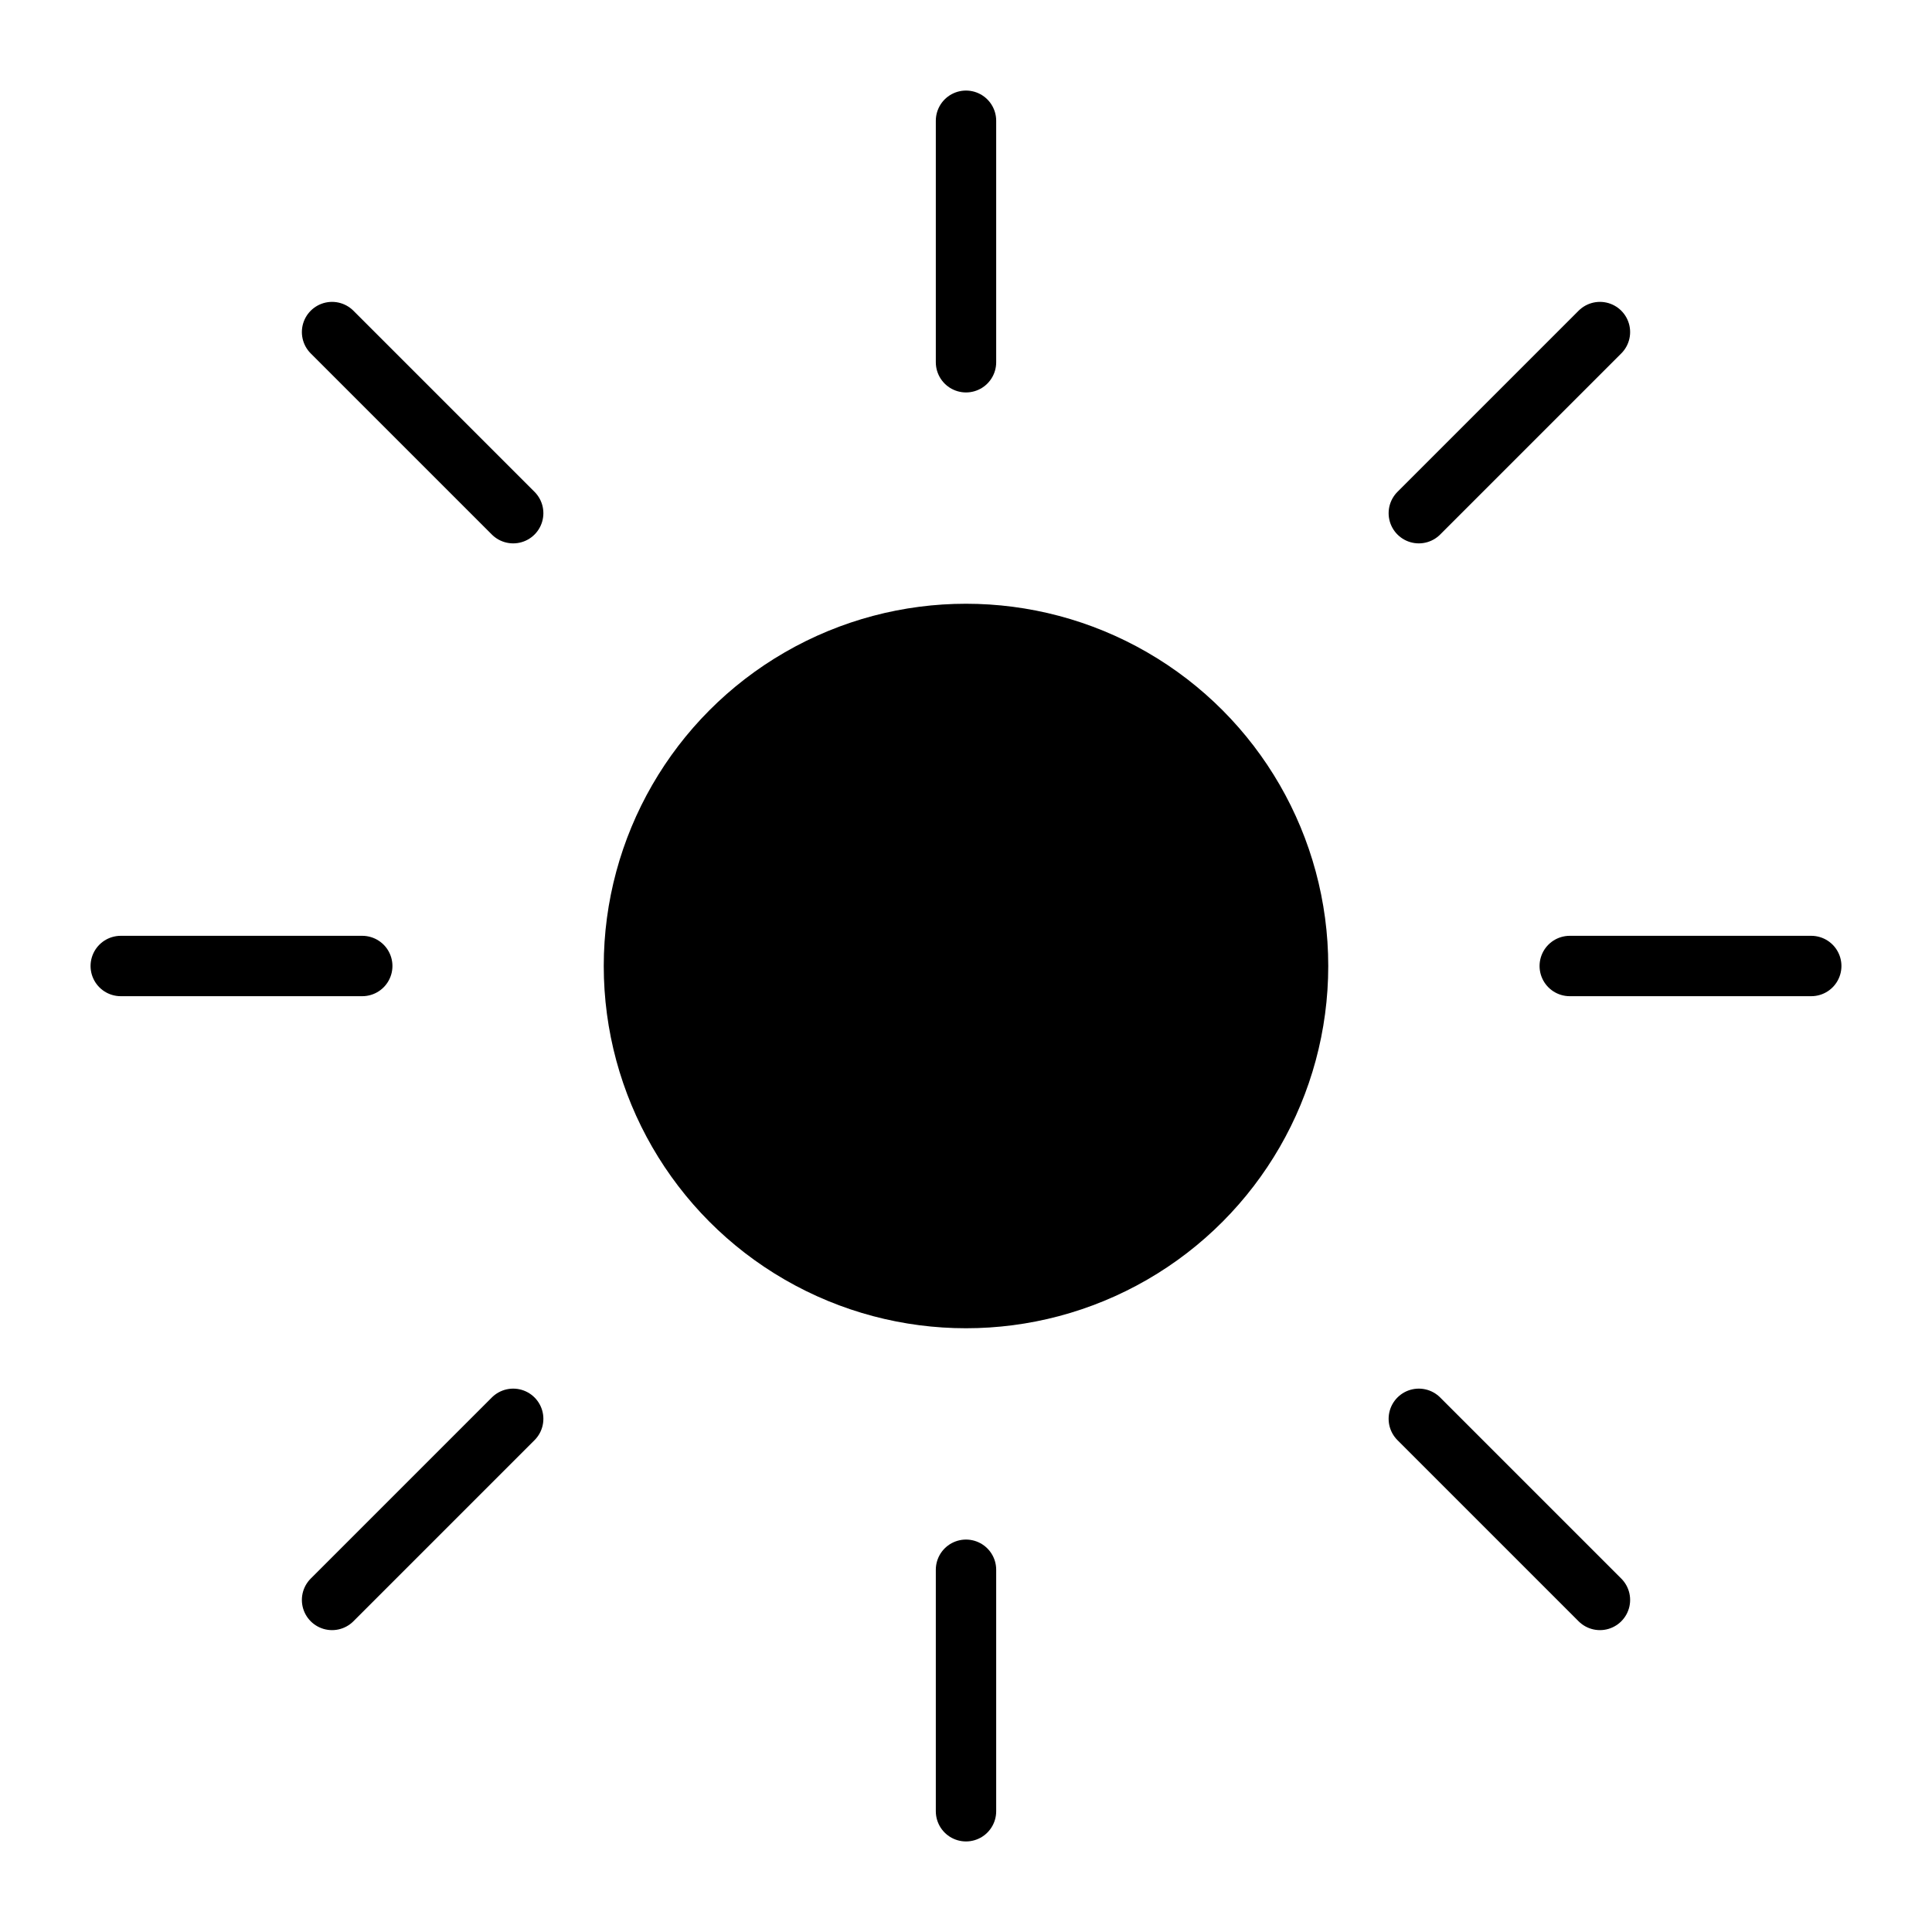 <svg xmlns="http://www.w3.org/2000/svg" viewBox="0 0 64 64" fill="currentColor" stroke="currentColor" stroke-width="2" stroke-linecap="round">
  <circle cx="32" cy="32" r="12" fill="currentColor" stroke="none"/>
  <line x1="32" y1="4" x2="32" y2="12"/>
  <line x1="32" y1="52" x2="32" y2="60"/>
  <line x1="4" y1="32" x2="12" y2="32"/>
  <line x1="52" y1="32" x2="60" y2="32"/>
  <line x1="11" y1="11" x2="17" y2="17"/>
  <line x1="47" y1="47" x2="53" y2="53"/>
  <line x1="11" y1="53" x2="17" y2="47"/>
  <line x1="47" y1="17" x2="53" y2="11"/>
</svg>
